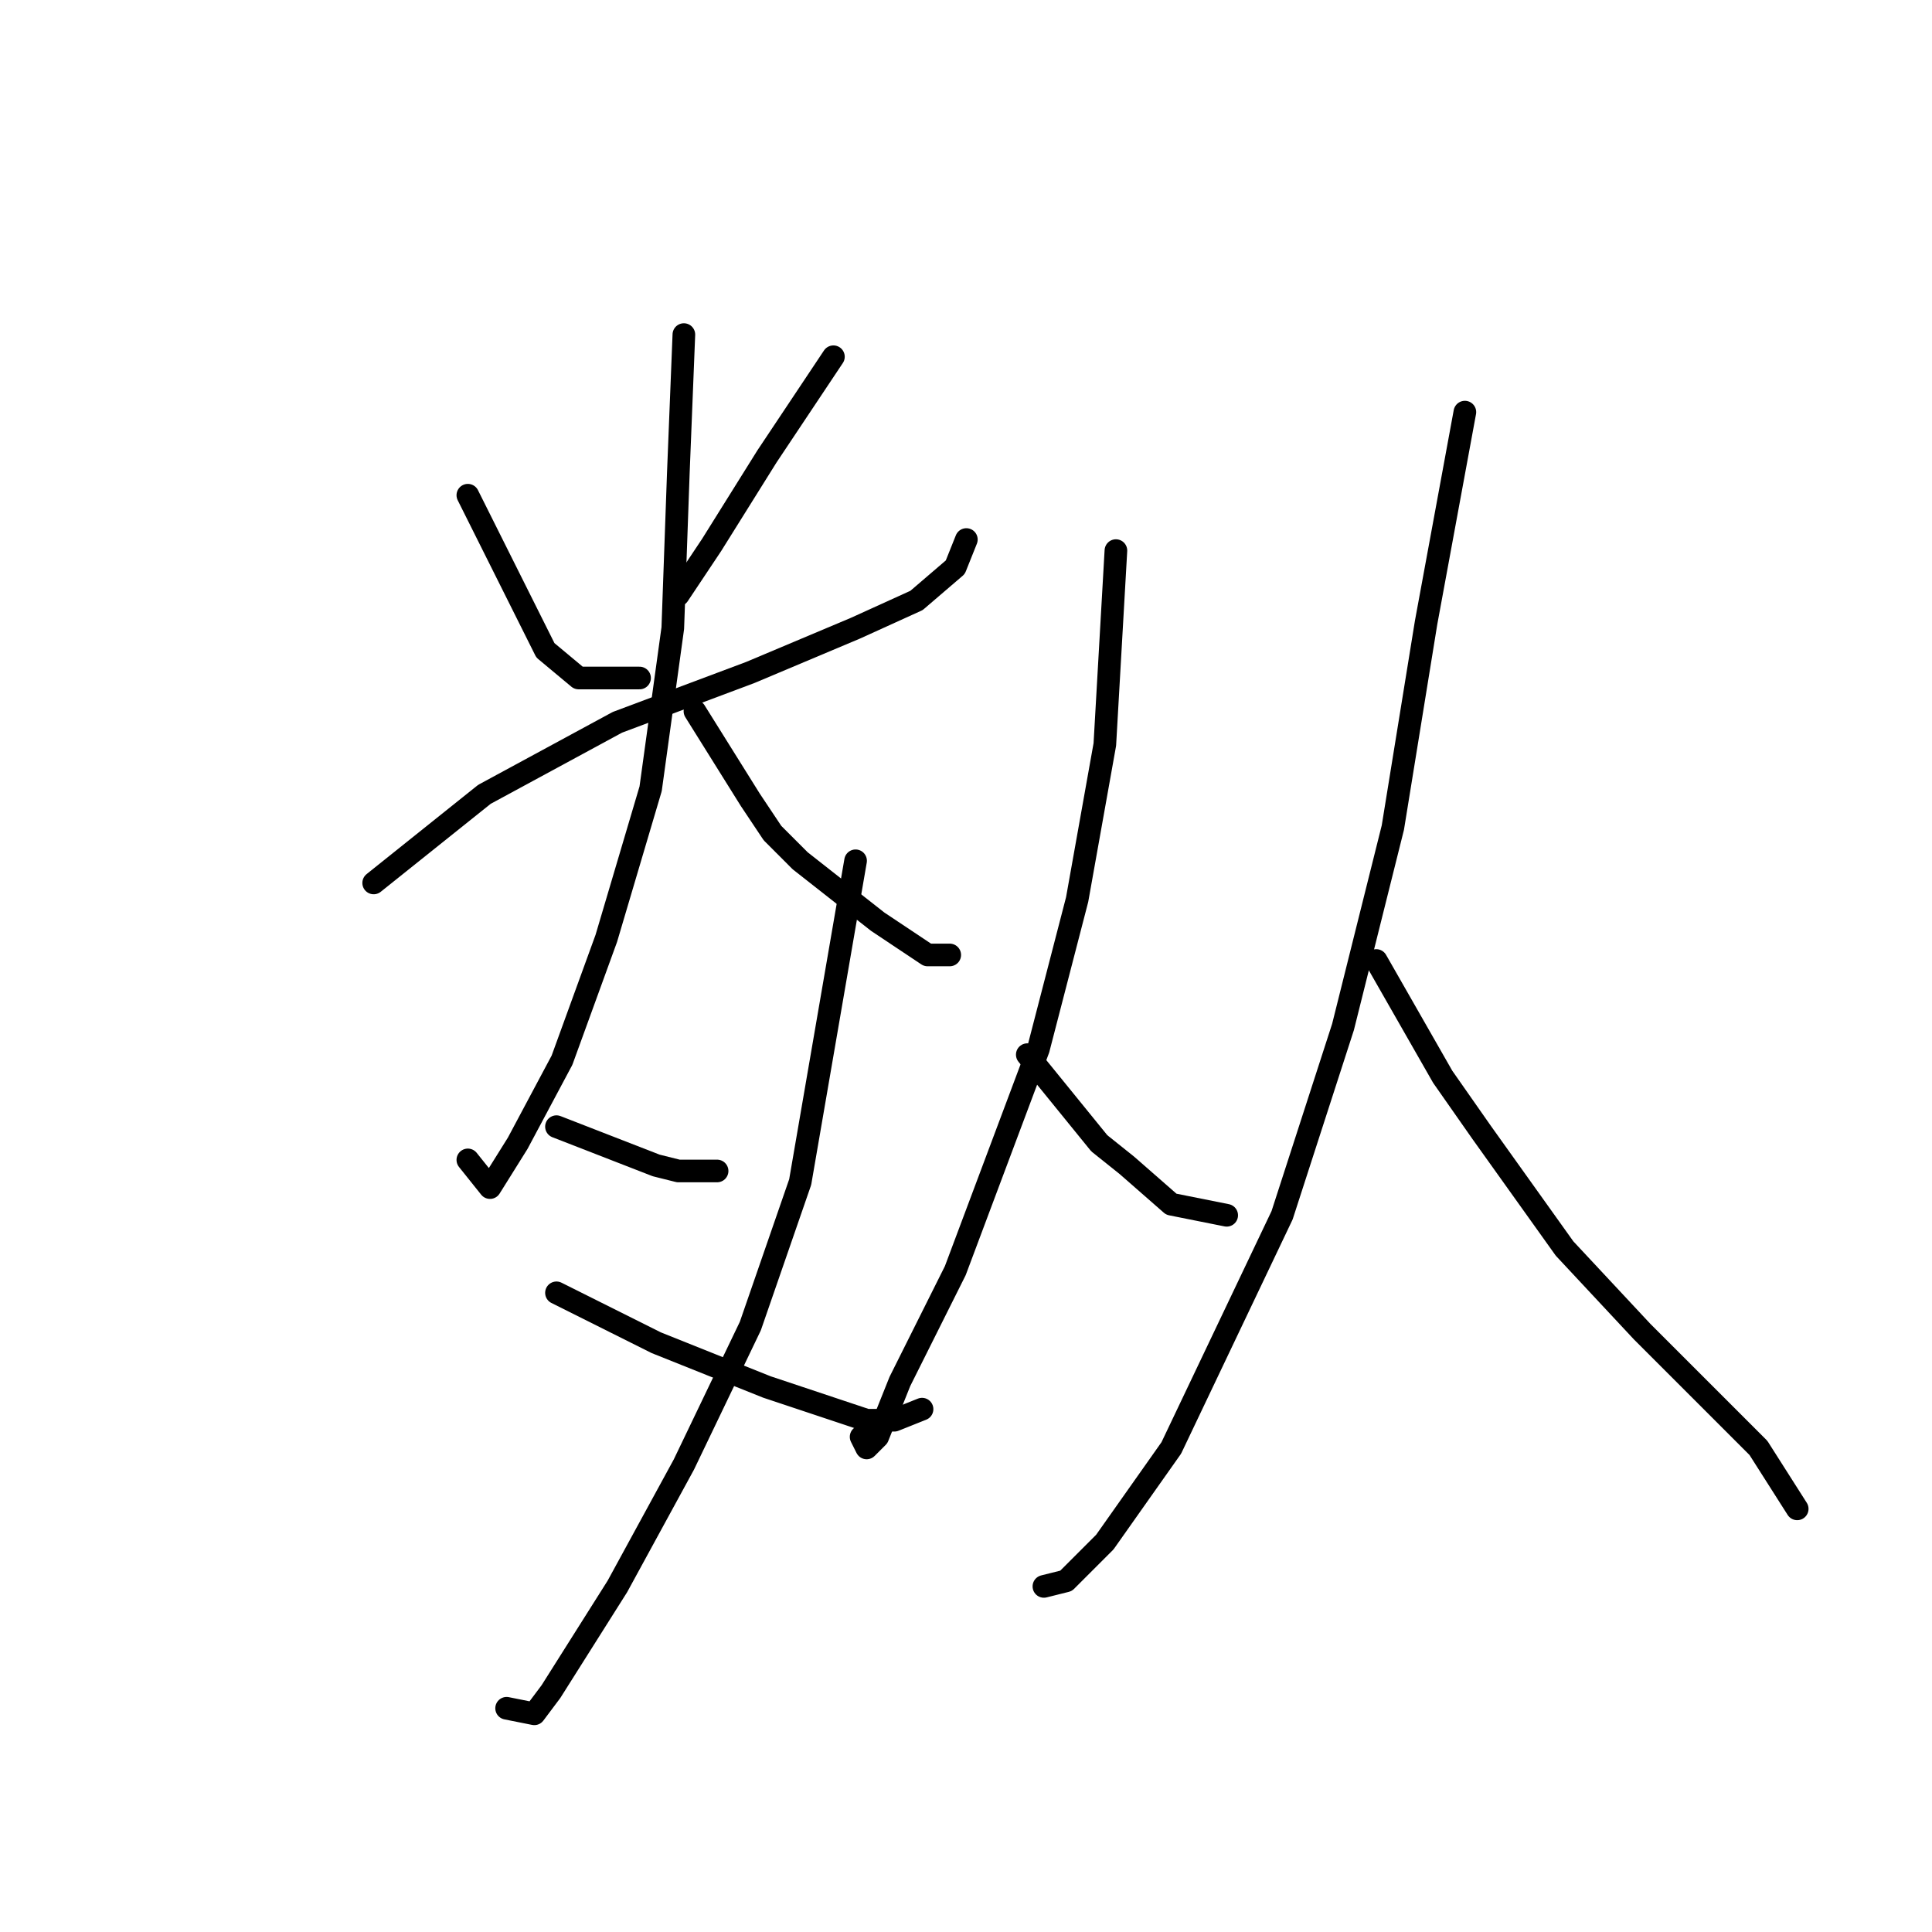 <?xml version="1.0" standalone="no"?>
    <svg width="256" height="256" xmlns="http://www.w3.org/2000/svg" version="1.1">
    <polyline stroke="black" stroke-width="3" stroke-linecap="round" fill="transparent" stroke-linejoin="round" points="61.992 65.618 72.267 86.169 76.671 89.839 84.744 89.839 84.744 89.839 " />
        <polyline stroke="black" stroke-width="3" stroke-linecap="round" fill="transparent" stroke-linejoin="round" points="110.432 47.27 101.625 60.481 94.285 72.224 89.882 78.83 89.882 78.83 " />
        <polyline stroke="black" stroke-width="3" stroke-linecap="round" fill="transparent" stroke-linejoin="round" points="49.514 116.995 64.193 105.252 81.808 95.71 99.423 89.105 113.368 83.233 121.442 79.563 126.579 75.16 128.047 71.49 128.047 71.49 " />
        <polyline stroke="black" stroke-width="3" stroke-linecap="round" fill="transparent" stroke-linejoin="round" points="90.616 44.334 89.882 62.683 89.148 83.233 86.212 104.518 80.34 124.335 74.469 140.481 68.597 151.491 64.927 157.362 61.992 153.693 61.992 153.693 " />
        <polyline stroke="black" stroke-width="3" stroke-linecap="round" fill="transparent" stroke-linejoin="round" points="92.084 94.242 99.423 105.986 102.359 110.389 106.029 114.059 116.304 122.133 122.91 126.536 125.845 126.536 125.845 126.536 " />
        <polyline stroke="black" stroke-width="3" stroke-linecap="round" fill="transparent" stroke-linejoin="round" points="73.735 149.289 86.946 154.427 89.882 155.16 95.019 155.16 95.019 155.16 " />
        <polyline stroke="black" stroke-width="3" stroke-linecap="round" fill="transparent" stroke-linejoin="round" points="113.368 114.059 106.029 156.628 99.423 175.711 90.616 194.06 81.808 210.207 73.001 224.152 70.799 227.088 67.129 226.354 67.129 226.354 " />
        <polyline stroke="black" stroke-width="3" stroke-linecap="round" fill="transparent" stroke-linejoin="round" points="73.735 171.307 86.946 177.913 94.285 180.849 101.625 183.785 114.836 188.188 118.506 188.188 122.176 186.72 122.176 186.72 " />
        <polyline stroke="black" stroke-width="3" stroke-linecap="round" fill="transparent" stroke-linejoin="round" points="147.864 72.958 146.396 98.646 142.726 119.197 137.589 139.014 126.579 168.372 119.24 183.051 116.304 190.39 114.836 191.858 114.102 190.39 114.102 190.39 " />
        <polyline stroke="black" stroke-width="3" stroke-linecap="round" fill="transparent" stroke-linejoin="round" points="136.121 139.747 145.662 151.491 149.332 154.427 155.203 159.564 162.543 161.032 162.543 161.032 " />
        <polyline stroke="black" stroke-width="3" stroke-linecap="round" fill="transparent" stroke-linejoin="round" points="194.103 54.609 188.965 82.499 184.561 109.656 177.956 136.078 169.882 161.032 155.203 191.858 146.396 204.335 141.258 209.473 138.323 210.207 138.323 210.207 " />
        <polyline stroke="black" stroke-width="3" stroke-linecap="round" fill="transparent" stroke-linejoin="round" points="182.36 127.27 191.167 142.683 196.305 150.023 207.314 165.436 217.589 176.445 227.131 185.986 233.002 191.858 238.14 199.932 238.14 199.932 " />
        </svg>